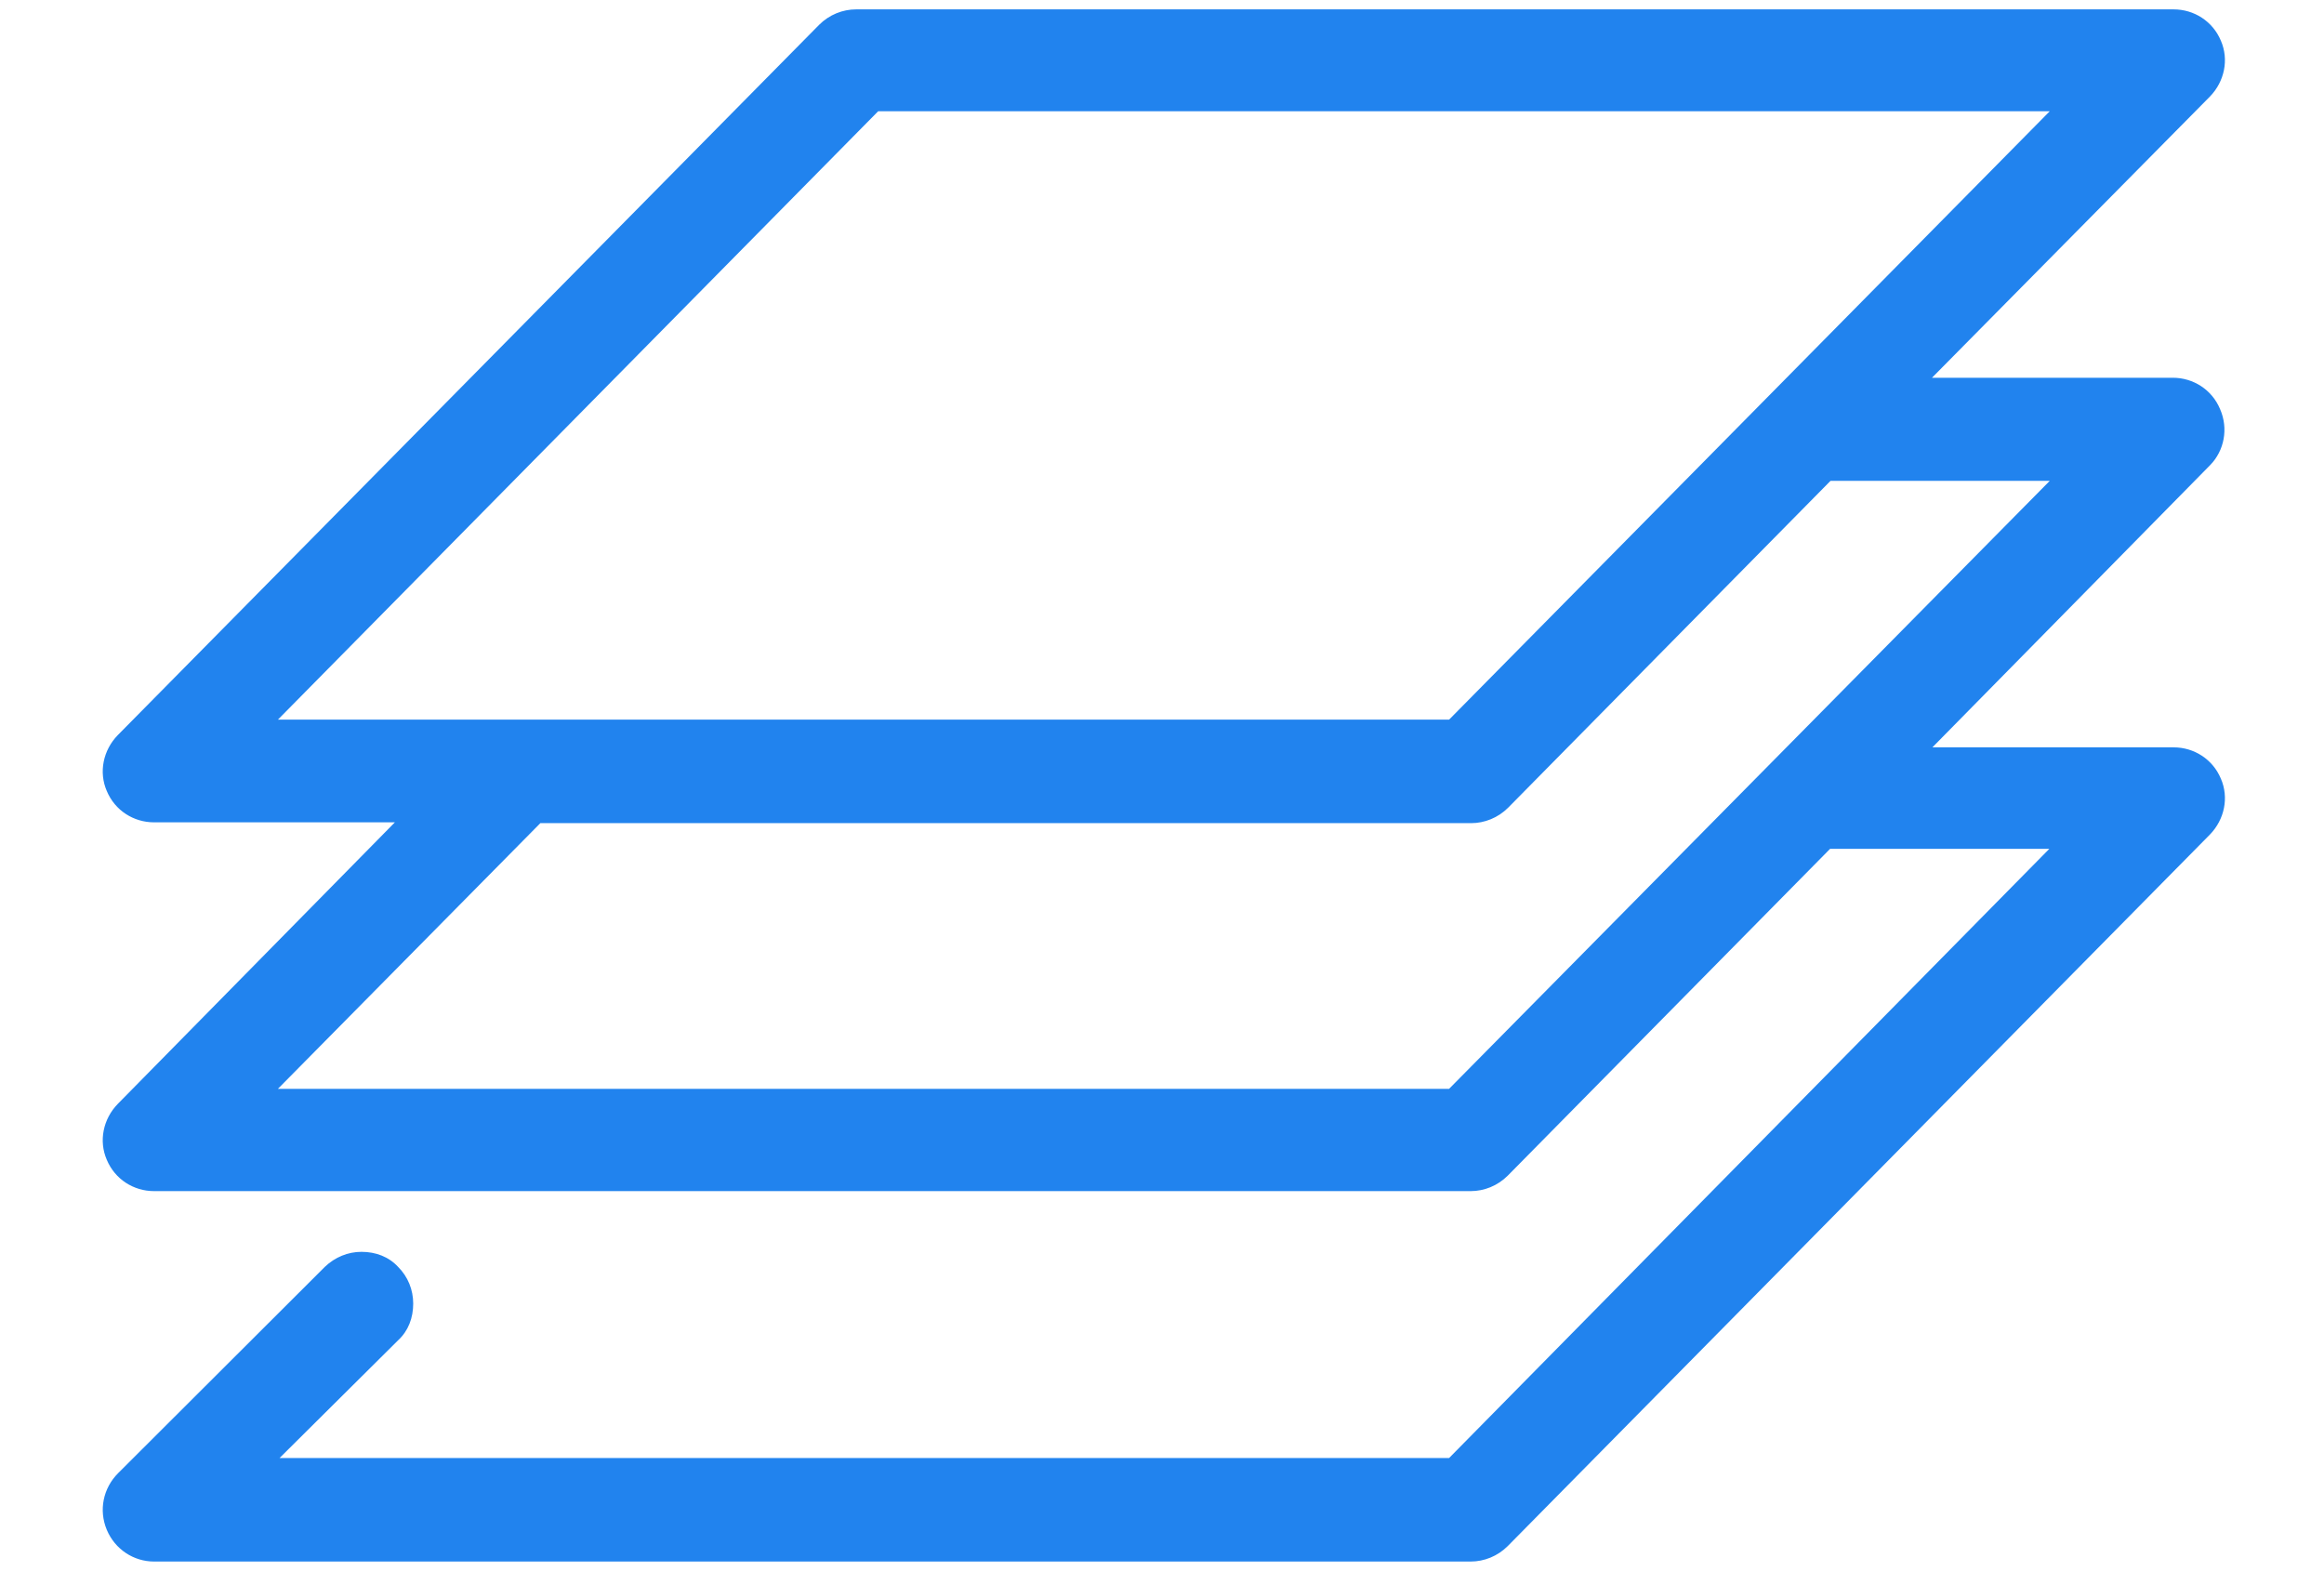 <?xml version="1.0" encoding="utf-8"?>
<!-- Generator: Adobe Illustrator 19.2.1, SVG Export Plug-In . SVG Version: 6.00 Build 0)  -->
<svg version="1.1" id="Capa_1" xmlns="http://www.w3.org/2000/svg" xmlns:xlink="http://www.w3.org/1999/xlink" x="0px" y="0px"
	 viewBox="0 0 570.3 385.6" style="enable-background:new 0 0 570.3 385.6;" xml:space="preserve">
<style type="text/css">
	.st0{fill:#2183EE;}
</style>
<path class="st0" d="M544.8,100.4c-2-4.8-6.6-7.7-11.6-7.7h-59.1l68.2-69c3.6-3.7,4.7-9.1,2.7-13.7c-2-4.8-6.6-7.7-11.6-7.7H210.1
	c-3.3,0-6.6,1.3-9.1,3.8L28.9,180.4c-3.6,3.7-4.7,9.1-2.7,13.7c2,4.8,6.6,7.7,11.6,7.7h59.1l-68,69.1c-3.6,3.7-4.7,9.1-2.7,13.7
	c2,4.8,6.6,7.7,11.6,7.7h323.1c3.3,0,6.6-1.3,9.1-3.8l79.1-80.2h53.8L355.6,357.8h-287l29.1-28.9c2.5-2.3,3.7-5.5,3.7-9
	c0-3.4-1.3-6.6-3.7-9c-2.3-2.5-5.5-3.7-9-3.7l0,0c-3.3,0-6.5,1.3-9,3.7L29,361.5c-3.7,3.7-4.8,9.1-2.8,13.9s6.6,7.8,11.6,7.8h323.1
	c3.3,0,6.6-1.3,9.1-3.8l172.3-174.6c3.6-3.7,4.7-9.1,2.7-13.7c-2-4.8-6.6-7.7-11.6-7.7h-59.2l68.2-69.3
	C545.8,110.6,546.9,105.2,544.8,100.4z M355.6,267.2H68.2l64.4-65.2H361c3.3,0,6.6-1.3,9.1-3.8l79.1-80.2H503L355.6,267.2z
	 M355.6,176.6H68.2L215.5,27.3H503L355.6,176.6z"/>
</svg>
